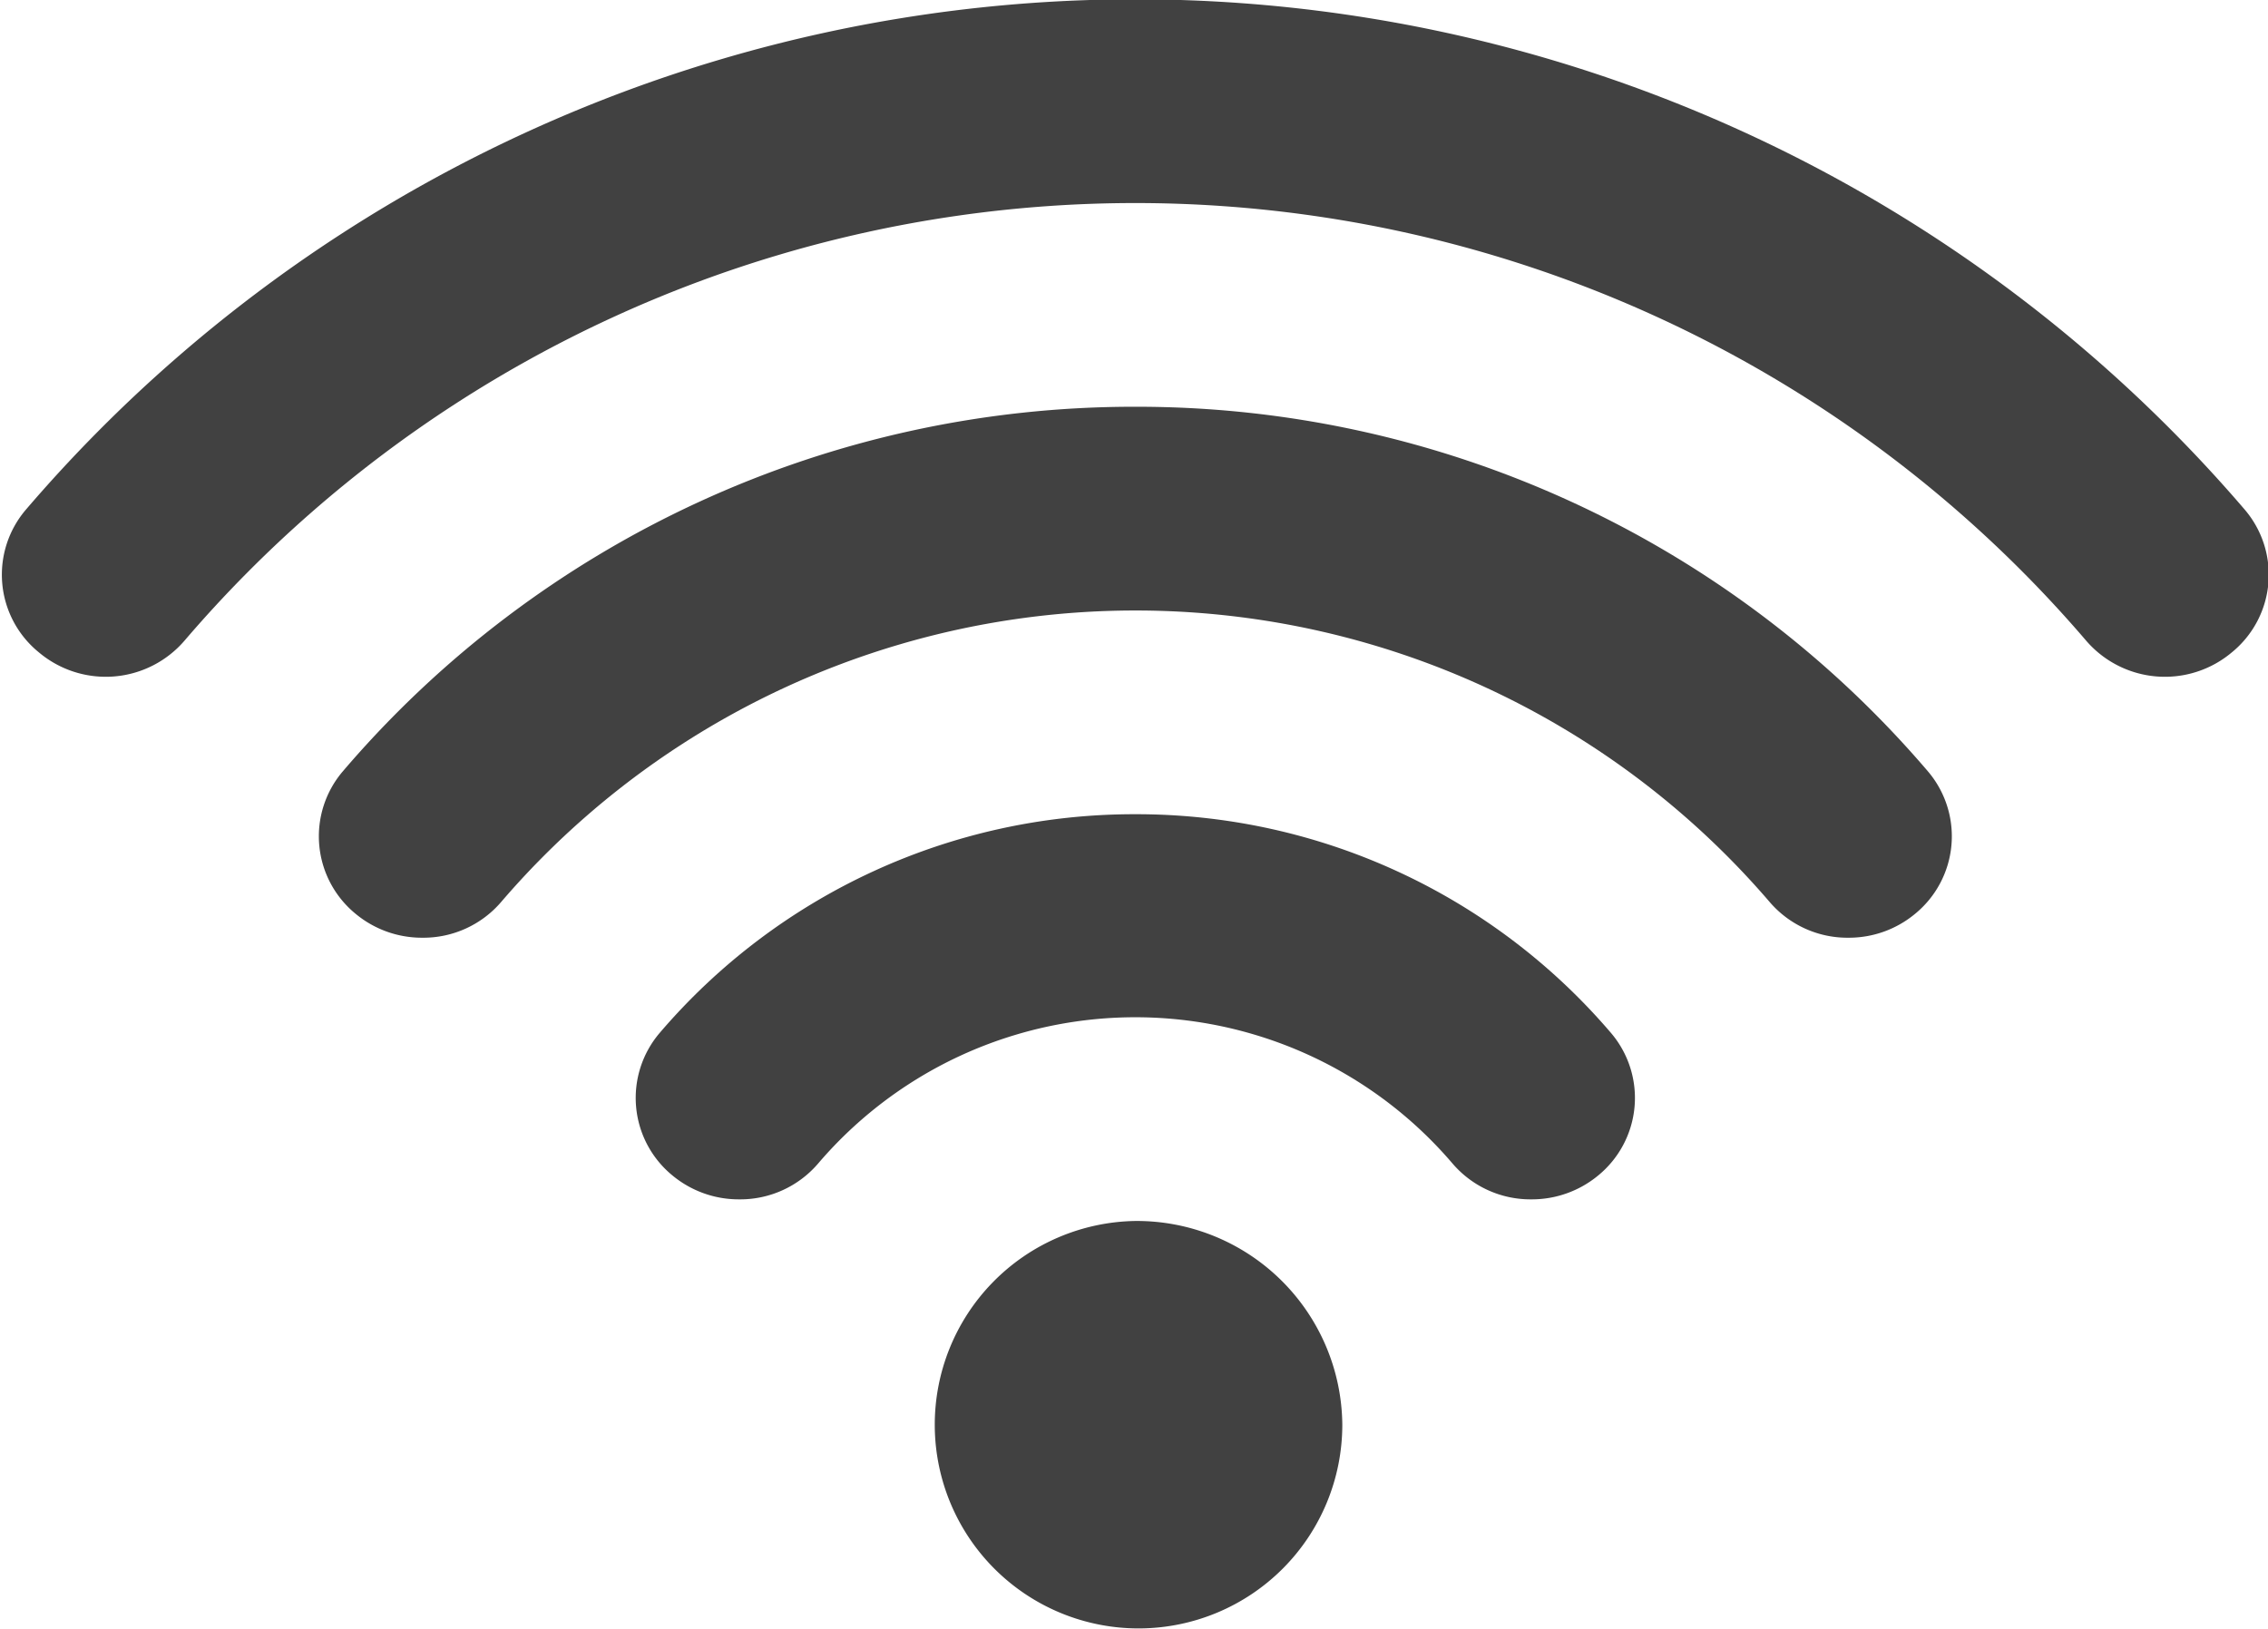 <svg xmlns="http://www.w3.org/2000/svg" width="32.5" height="23.35" viewBox="0 0 32.5 23.35">
  <defs>
    <style>
      .cls-1 {
        fill: #414141;
        fill-rule: evenodd;
      }
    </style>
  </defs>
  <path id="wifi" class="cls-1" d="M464.769,1610.03a2.92,2.92,0,1,0,2.966,2.92A2.946,2.946,0,0,0,464.769,1610.03Zm15.894-10.2a20.934,20.934,0,0,0-31.788,0,1.434,1.434,0,0,0,.182,2.05,1.488,1.488,0,0,0,2.089-.17,17.935,17.935,0,0,1,27.246,0,1.489,1.489,0,0,0,2.09.17A1.436,1.436,0,0,0,480.663,1599.83Zm-15.894-1.47a14.9,14.9,0,0,0-11.352,5.22,1.435,1.435,0,0,0,.182,2.05,1.485,1.485,0,0,0,.953.34,1.467,1.467,0,0,0,1.136-.52,11.975,11.975,0,0,1,18.164,0,1.467,1.467,0,0,0,1.136.52,1.483,1.483,0,0,0,.952-0.34,1.436,1.436,0,0,0,.182-2.05A14.9,14.9,0,0,0,464.769,1598.36Zm0,5.84a8.939,8.939,0,0,0-6.812,3.13,1.436,1.436,0,0,0,.182,2.05,1.487,1.487,0,0,0,.953.34,1.469,1.469,0,0,0,1.137-.52,5.976,5.976,0,0,1,9.08,0,1.47,1.47,0,0,0,1.136.52,1.49,1.49,0,0,0,.954-0.34,1.436,1.436,0,0,0,.182-2.05A8.939,8.939,0,0,0,464.769,1604.2Z" transform="translate(-448.5 -1592.53)"/>
</svg>
